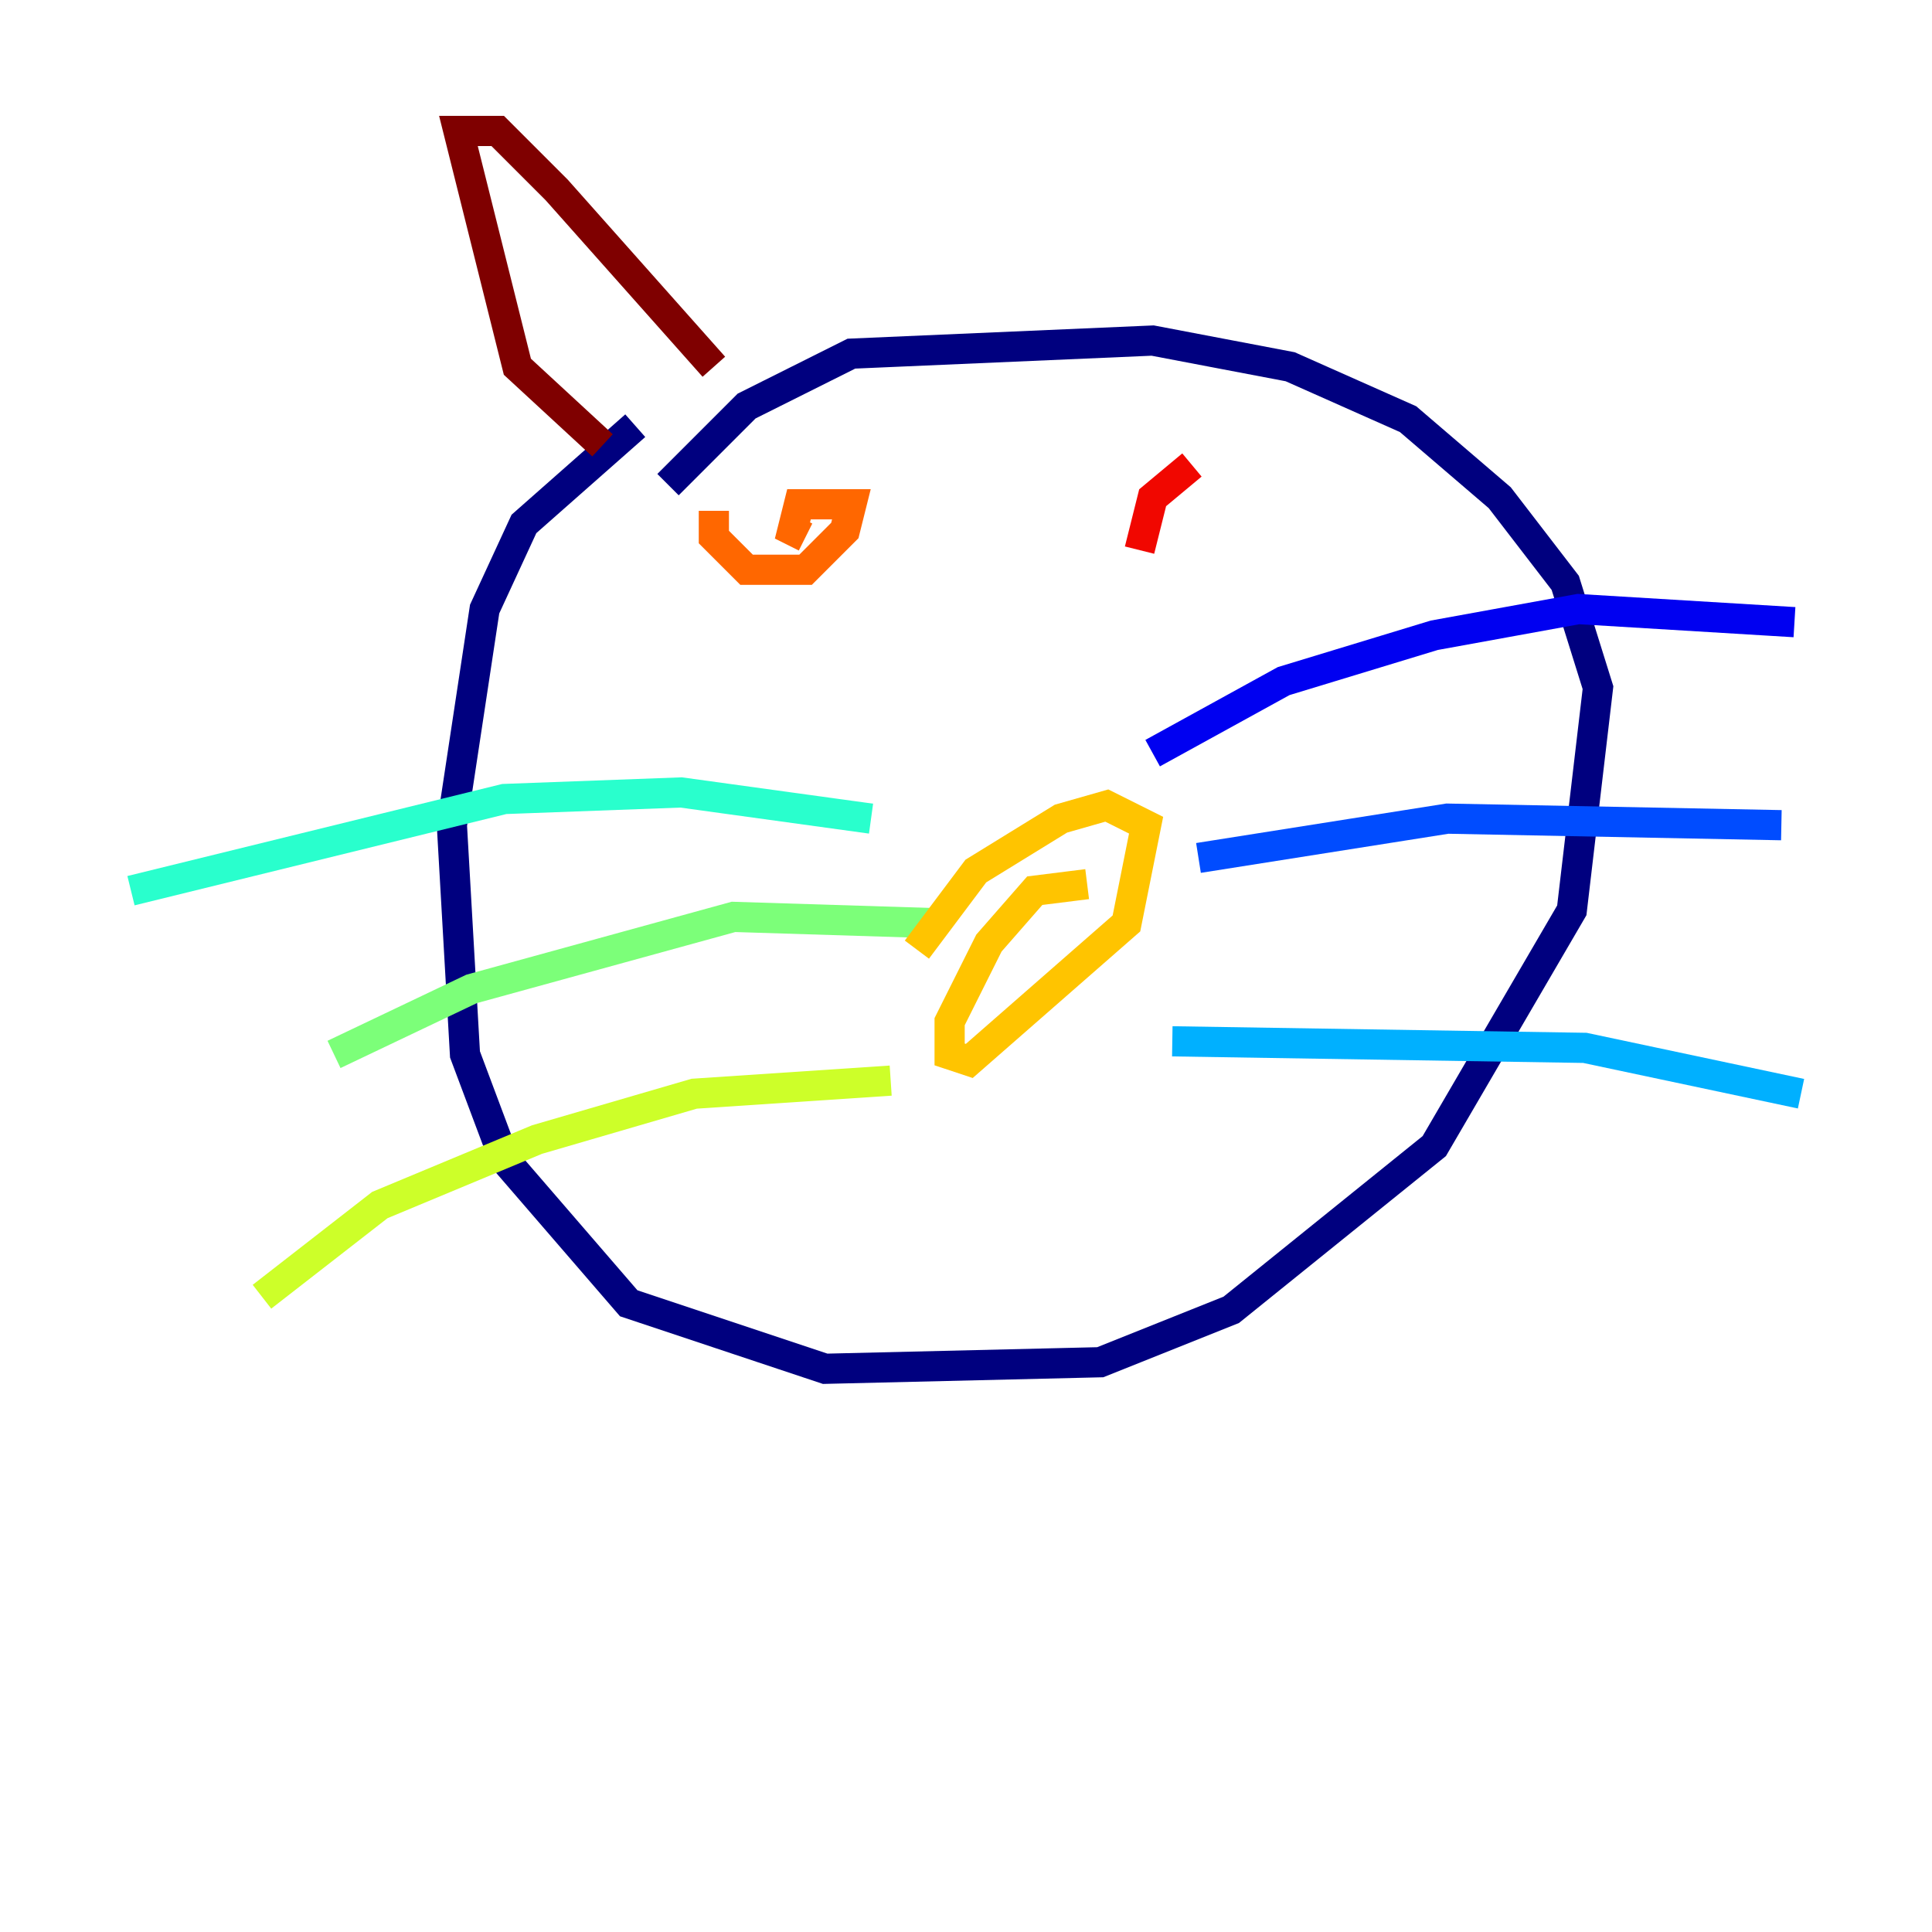 <?xml version="1.0" encoding="utf-8" ?>
<svg baseProfile="tiny" height="128" version="1.2" viewBox="0,0,128,128" width="128" xmlns="http://www.w3.org/2000/svg" xmlns:ev="http://www.w3.org/2001/xml-events" xmlns:xlink="http://www.w3.org/1999/xlink"><defs /><polyline fill="none" points="42.088,28.203 34.712,34.712 32.108,40.352 29.939,54.671 30.807,69.858 33.41,76.8 41.654,86.346 54.671,90.685 72.895,90.251 81.573,86.78 95.024,75.932 104.136,60.312 105.871,45.559 103.702,38.617 99.363,32.976 93.288,27.77 85.478,24.298 76.366,22.563 56.407,23.43 49.464,26.902 44.258,32.108" stroke="#00007f" stroke-width="2" /><polyline fill="none" points="76.366,49.898 85.044,45.125 95.024,42.088 104.57,40.352 118.888,41.22" stroke="#0000f1" stroke-width="2" /><polyline fill="none" points="79.403,56.841 95.891,54.237 118.02,54.671" stroke="#004cff" stroke-width="2" /><polyline fill="none" points="77.668,68.99 105.003,69.424 119.322,72.461" stroke="#00b0ff" stroke-width="2" /><polyline fill="none" points="57.709,54.237 45.125,52.502 33.41,52.936 8.678,59.01" stroke="#29ffcd" stroke-width="2" /><polyline fill="none" points="62.481,61.18 48.597,60.746 31.241,65.519 22.129,69.858" stroke="#7cff79" stroke-width="2" /><polyline fill="none" points="59.01,71.593 45.993,72.461 35.58,75.498 25.166,79.837 17.356,85.912" stroke="#cdff29" stroke-width="2" /><polyline fill="none" points="72.027,58.576 68.556,59.01 65.519,62.481 62.915,67.688 62.915,69.858 64.217,70.291 74.63,61.18 75.932,54.671 73.329,53.37 70.291,54.237 64.651,57.709 60.746,62.915" stroke="#ffc400" stroke-width="2" /><polyline fill="none" points="47.295,33.844 47.295,35.58 49.464,37.749 53.37,37.749 55.973,35.146 56.407,33.41 52.936,33.41 52.502,35.146 53.37,35.58" stroke="#ff6700" stroke-width="2" /><polyline fill="none" points="78.969,30.807 76.366,32.976 75.498,36.447" stroke="#f10700" stroke-width="2" /><polyline fill="none" points="39.919,29.505 34.278,24.298 30.373,8.678 32.976,8.678 36.881,12.583 47.295,24.298" stroke="#7f0000" stroke-width="2" /></svg>